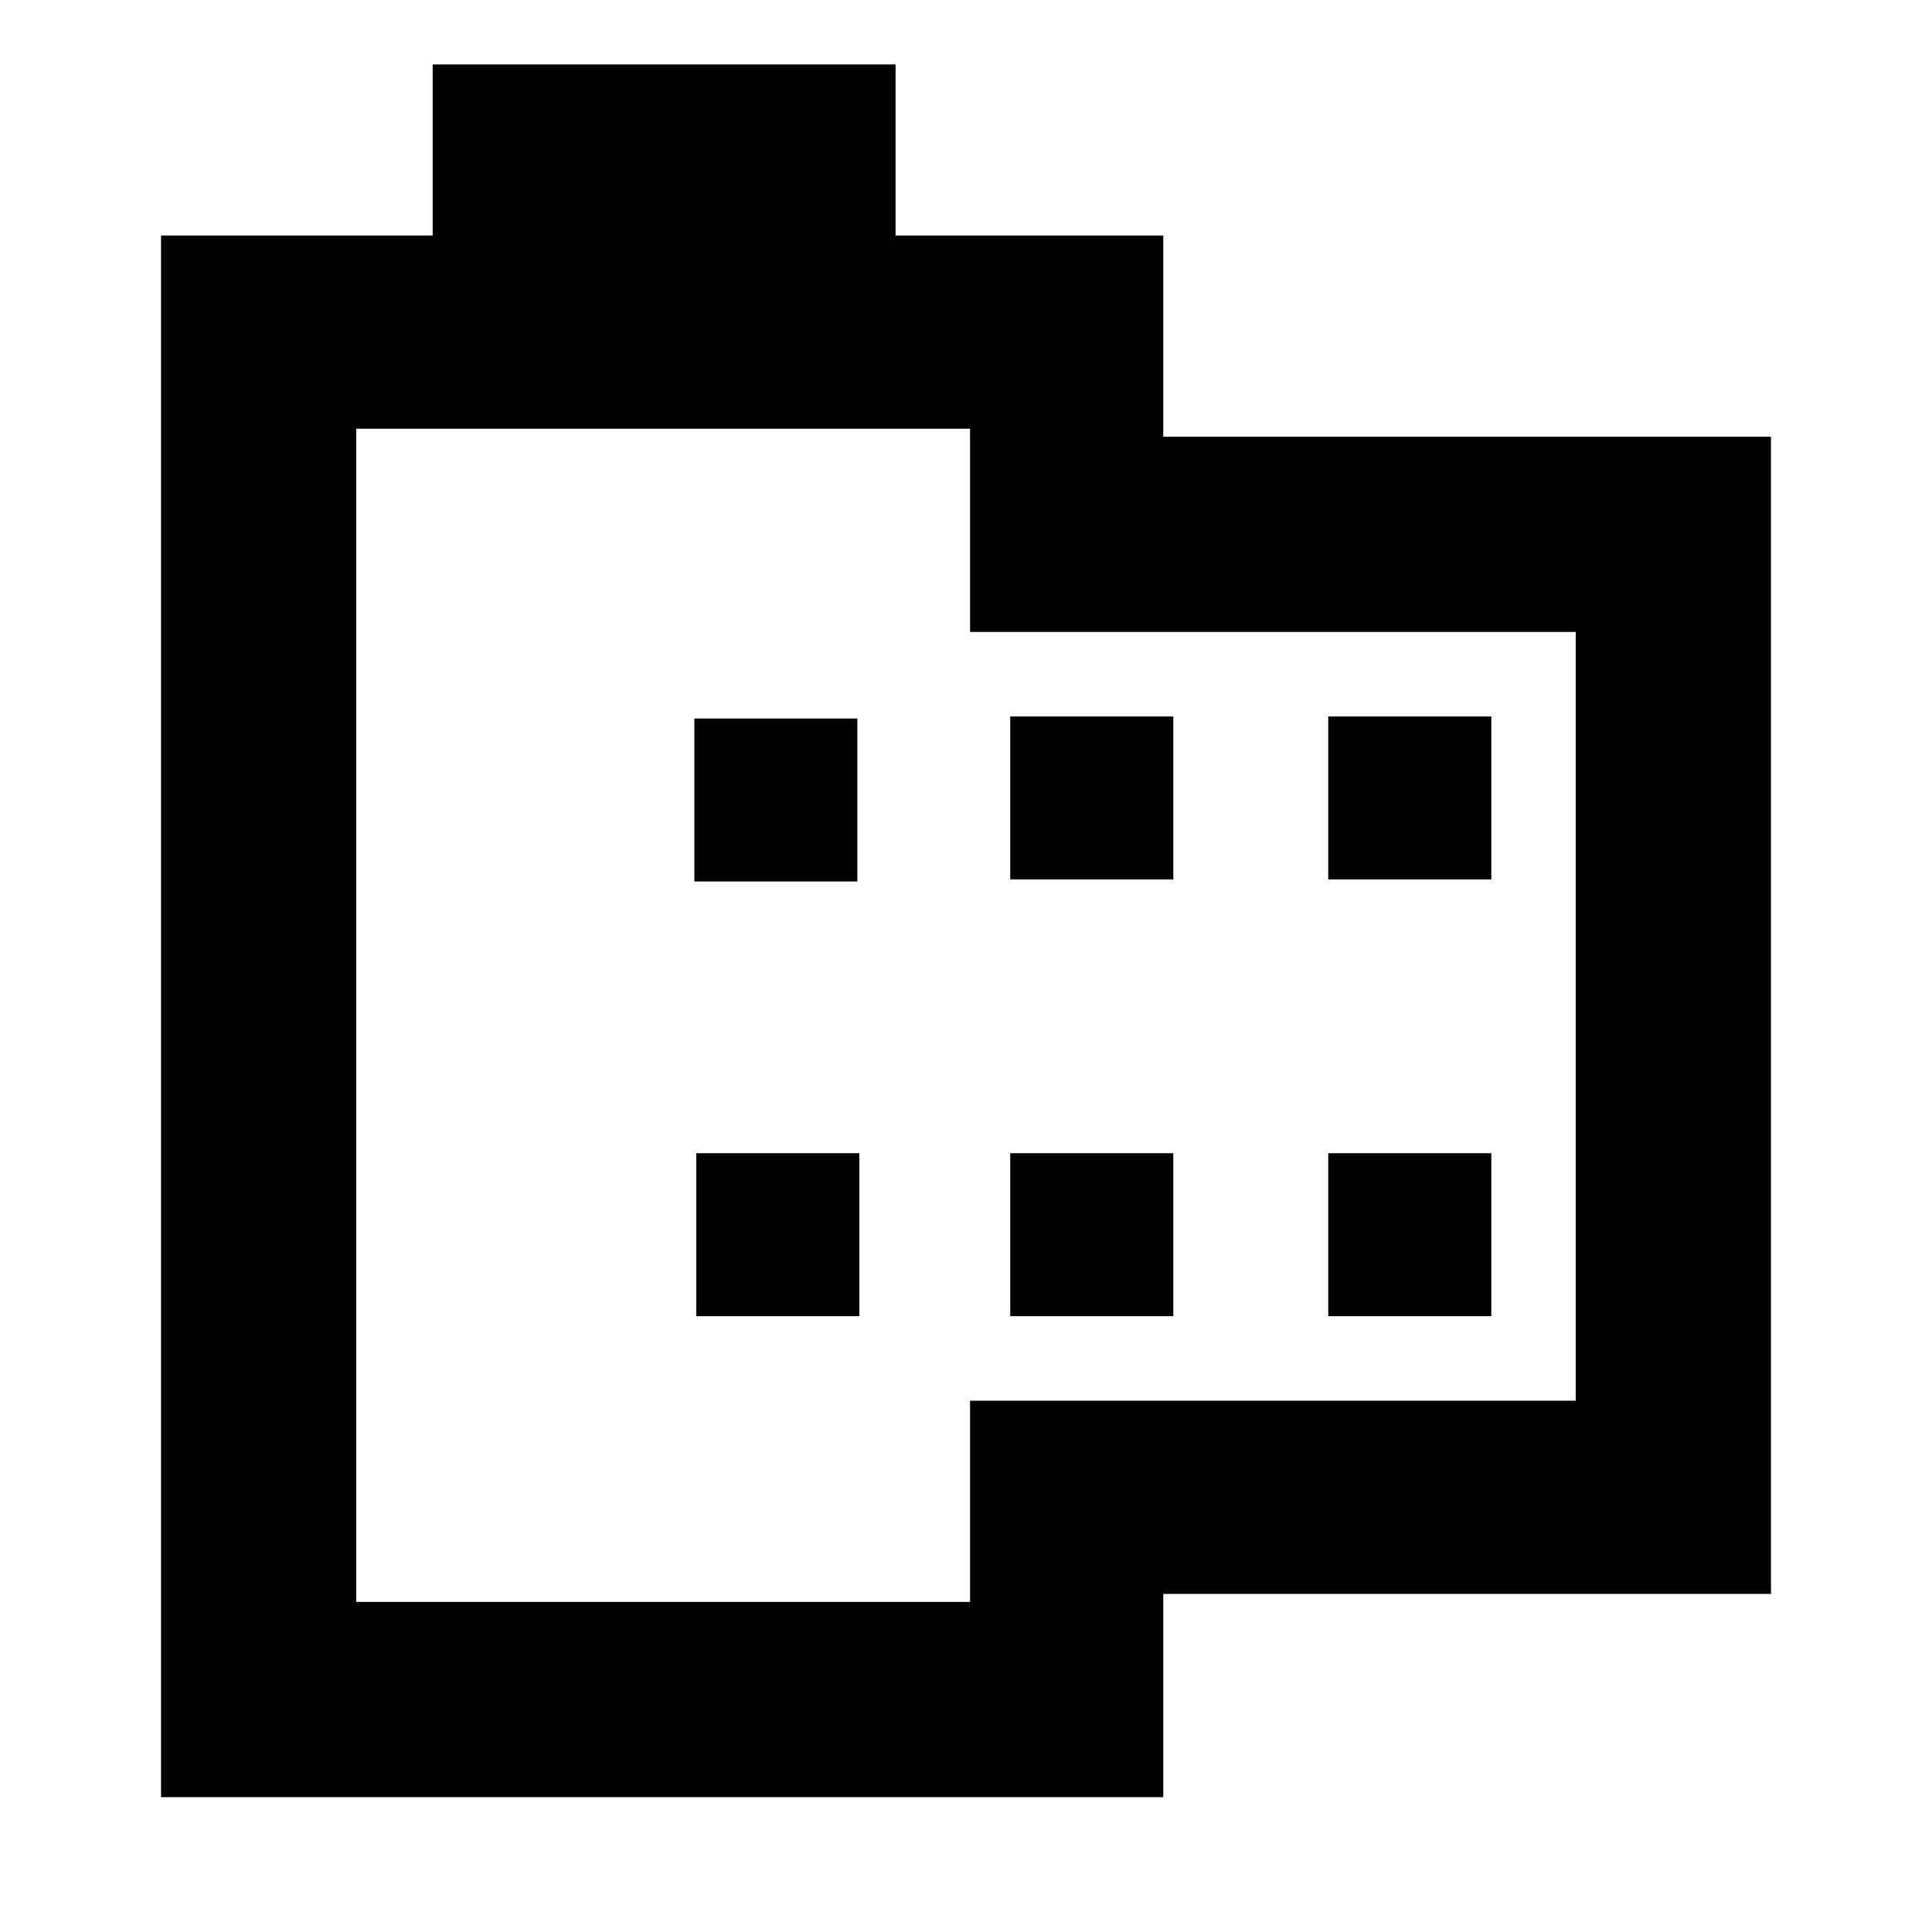 <svg xmlns="http://www.w3.org/2000/svg" height="20" width="20"><path d="M18.333 16.5H12.042V18.604H1.667V2.438H4.479V0.667H9.271V2.438H12.042V4.521H18.333ZM16.312 14.5V6.542H10.042V4.438H3.688V16.583H10.042V14.5ZM7.208 13.625H8.896V11.938H7.208ZM7.188 9.125H8.875V7.438H7.188ZM10.458 13.625H12.146V11.938H10.458ZM10.458 9.104H12.146V7.417H10.458ZM13.75 13.625H15.438V11.938H13.75ZM13.75 9.104H15.438V7.417H13.75ZM3.688 4.438V6.521V14.5V16.583Z"/></svg>